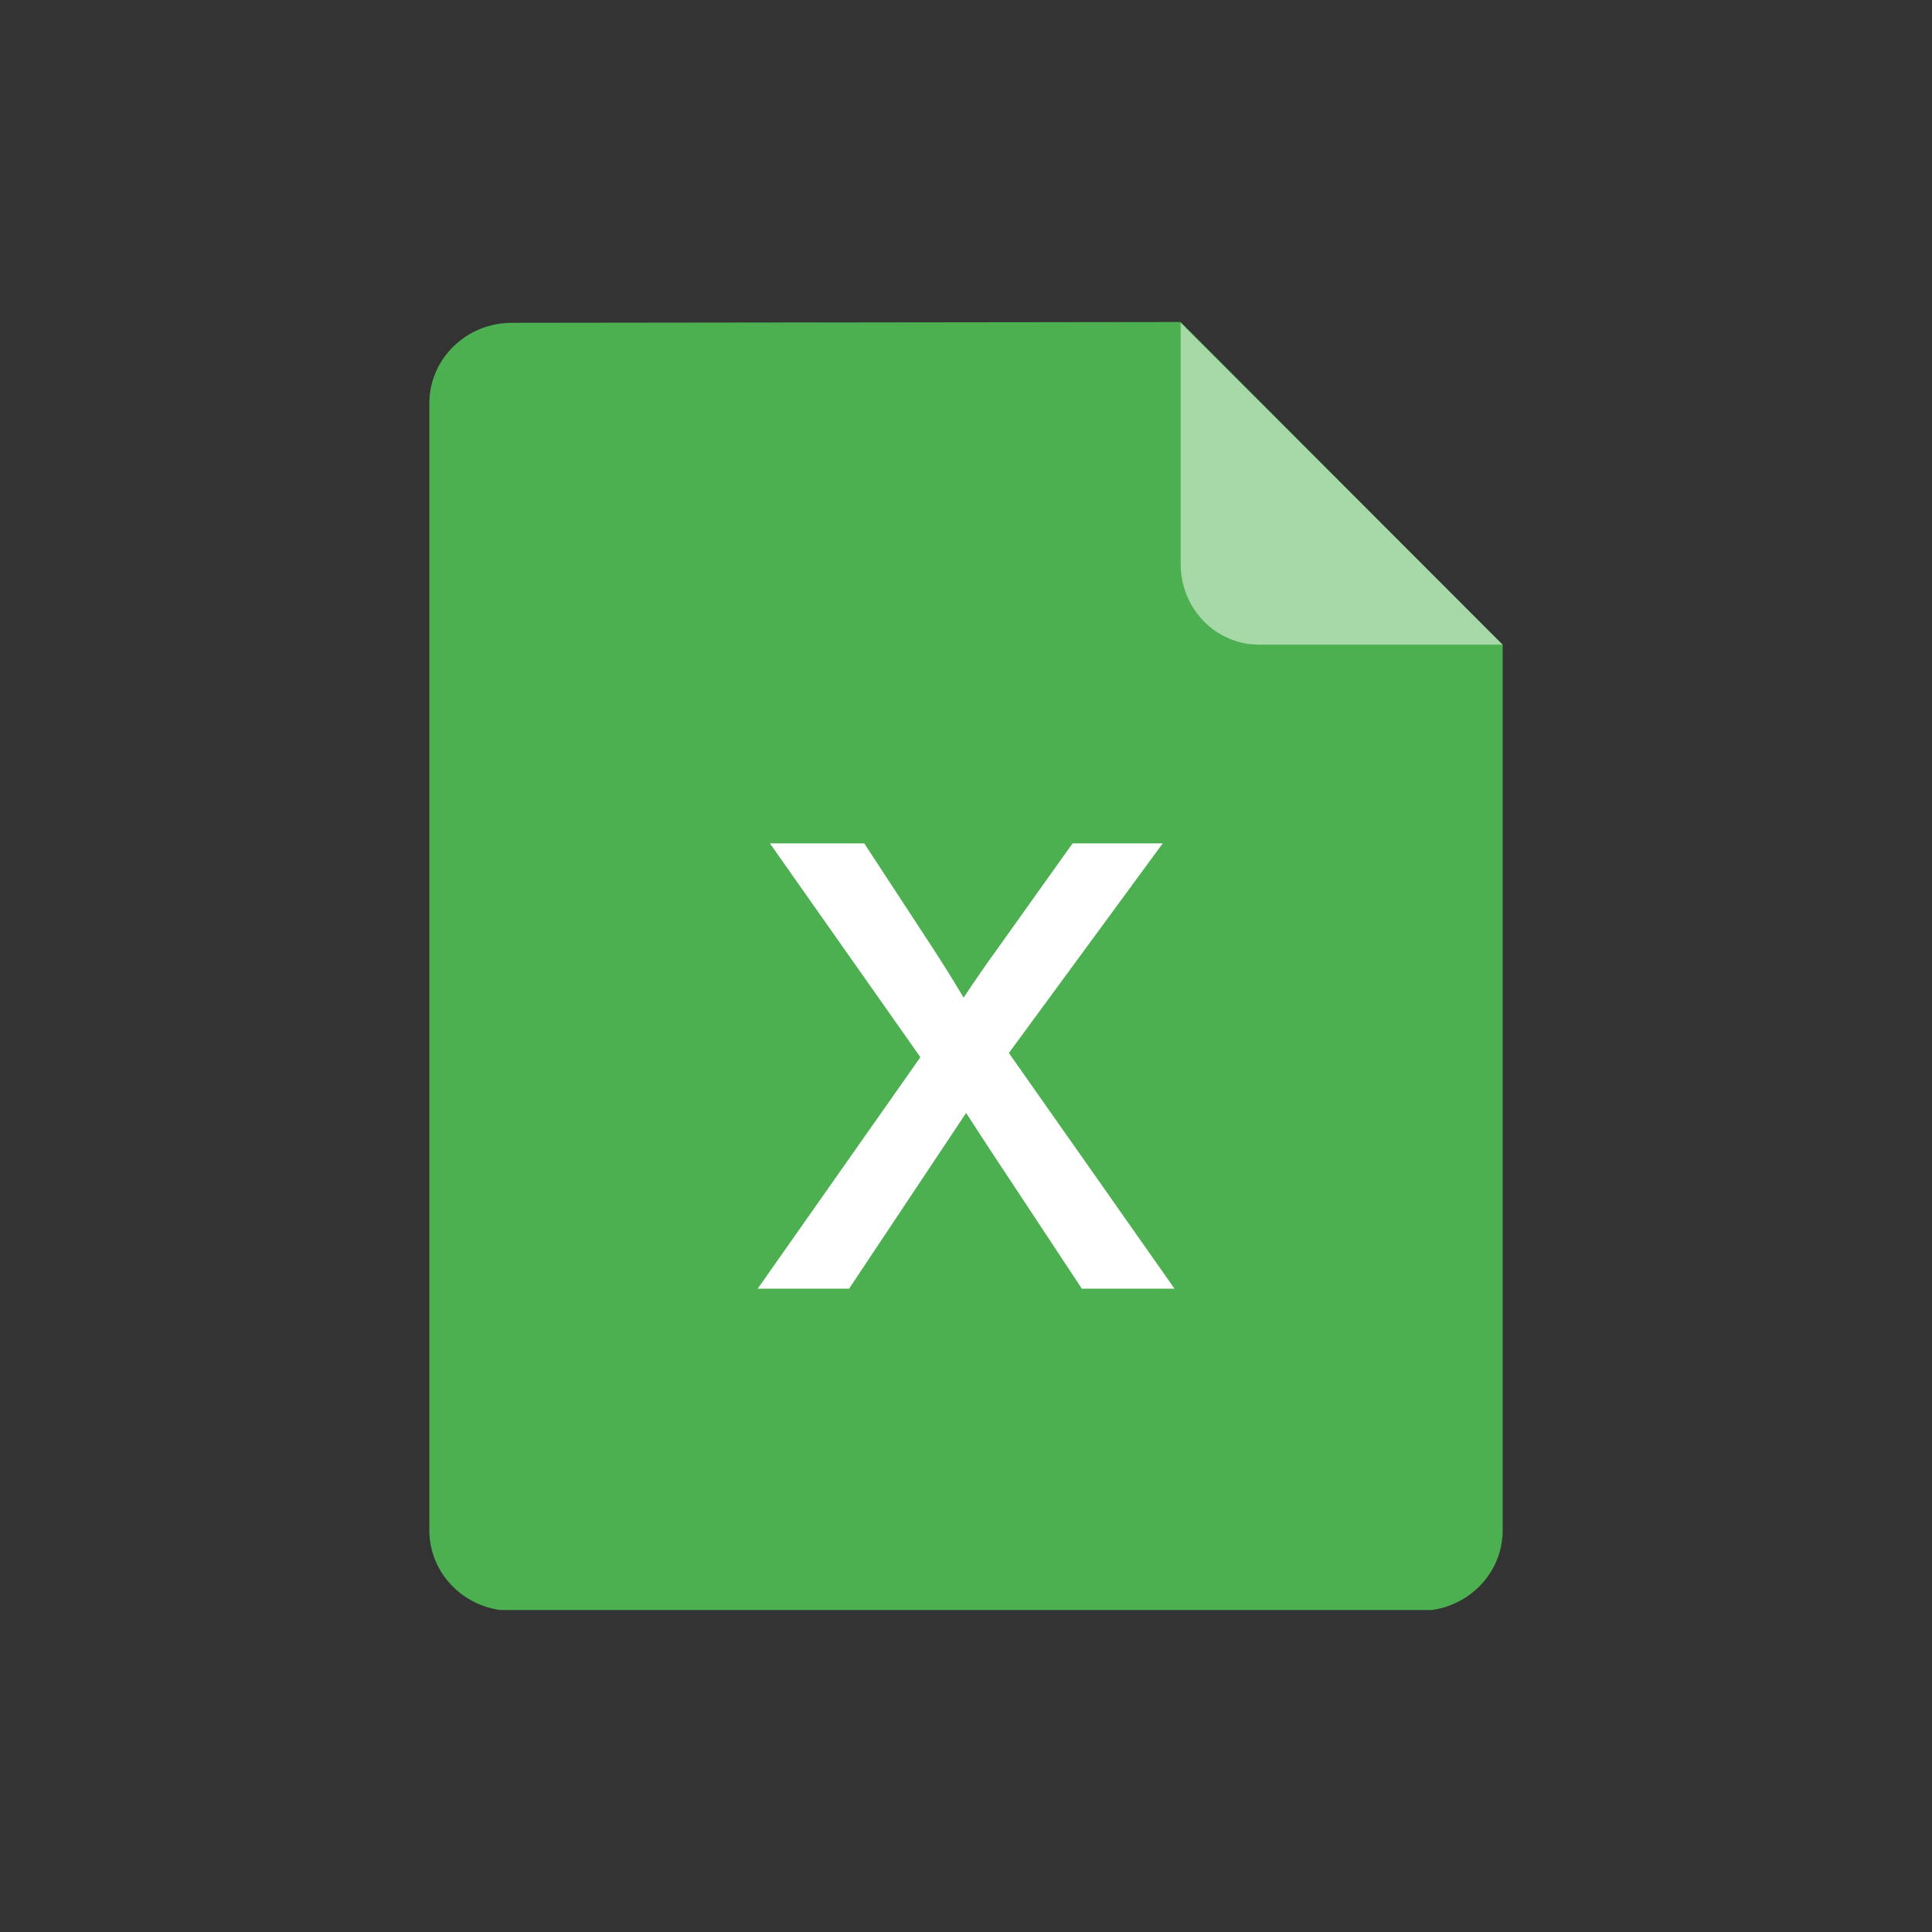 <svg width="36" height="36" viewBox="0 0 36 36" fill="none" xmlns="http://www.w3.org/2000/svg">
<rect x="0" y="0" width="36" height="36" fill="#333333" stroke="none"/>
<g id="Frame 34044">
<g id="file_pdf" clip-path="url(#clip0_159183_22479)">
<path id="Vector" d="M9.538 6.015L22 6L28 12.015V28.515C28 29.344 27.311 30.015 26.462 30.015H9.538C8.689 30.015 8 29.344 8 28.515V7.515C8 6.687 8.689 6.015 9.538 6.015Z" fill="#4CB050"/>
<path id="Vector_2" d="M22 6.016L28 12.012H23.46C22.654 12.012 22 11.341 22 10.513V6.016Z" fill="white" fill-opacity="0.5"/>
<path id="x" d="M14.119 24.012L17.15 19.699L14.346 15.715H16.104L17.377 17.66C17.616 18.03 17.809 18.34 17.955 18.59C18.184 18.246 18.395 17.941 18.588 17.676L19.986 15.715H21.666L18.799 19.621L21.885 24.012H20.158L18.455 21.434L18.002 20.738L15.822 24.012H14.119Z" fill="white"/>
</g>
</g>
<defs>
<clipPath id="clip0_159183_22479">
<rect width="24" height="24" fill="white" transform="translate(6 6)"/>
</clipPath>
</defs>
</svg>
